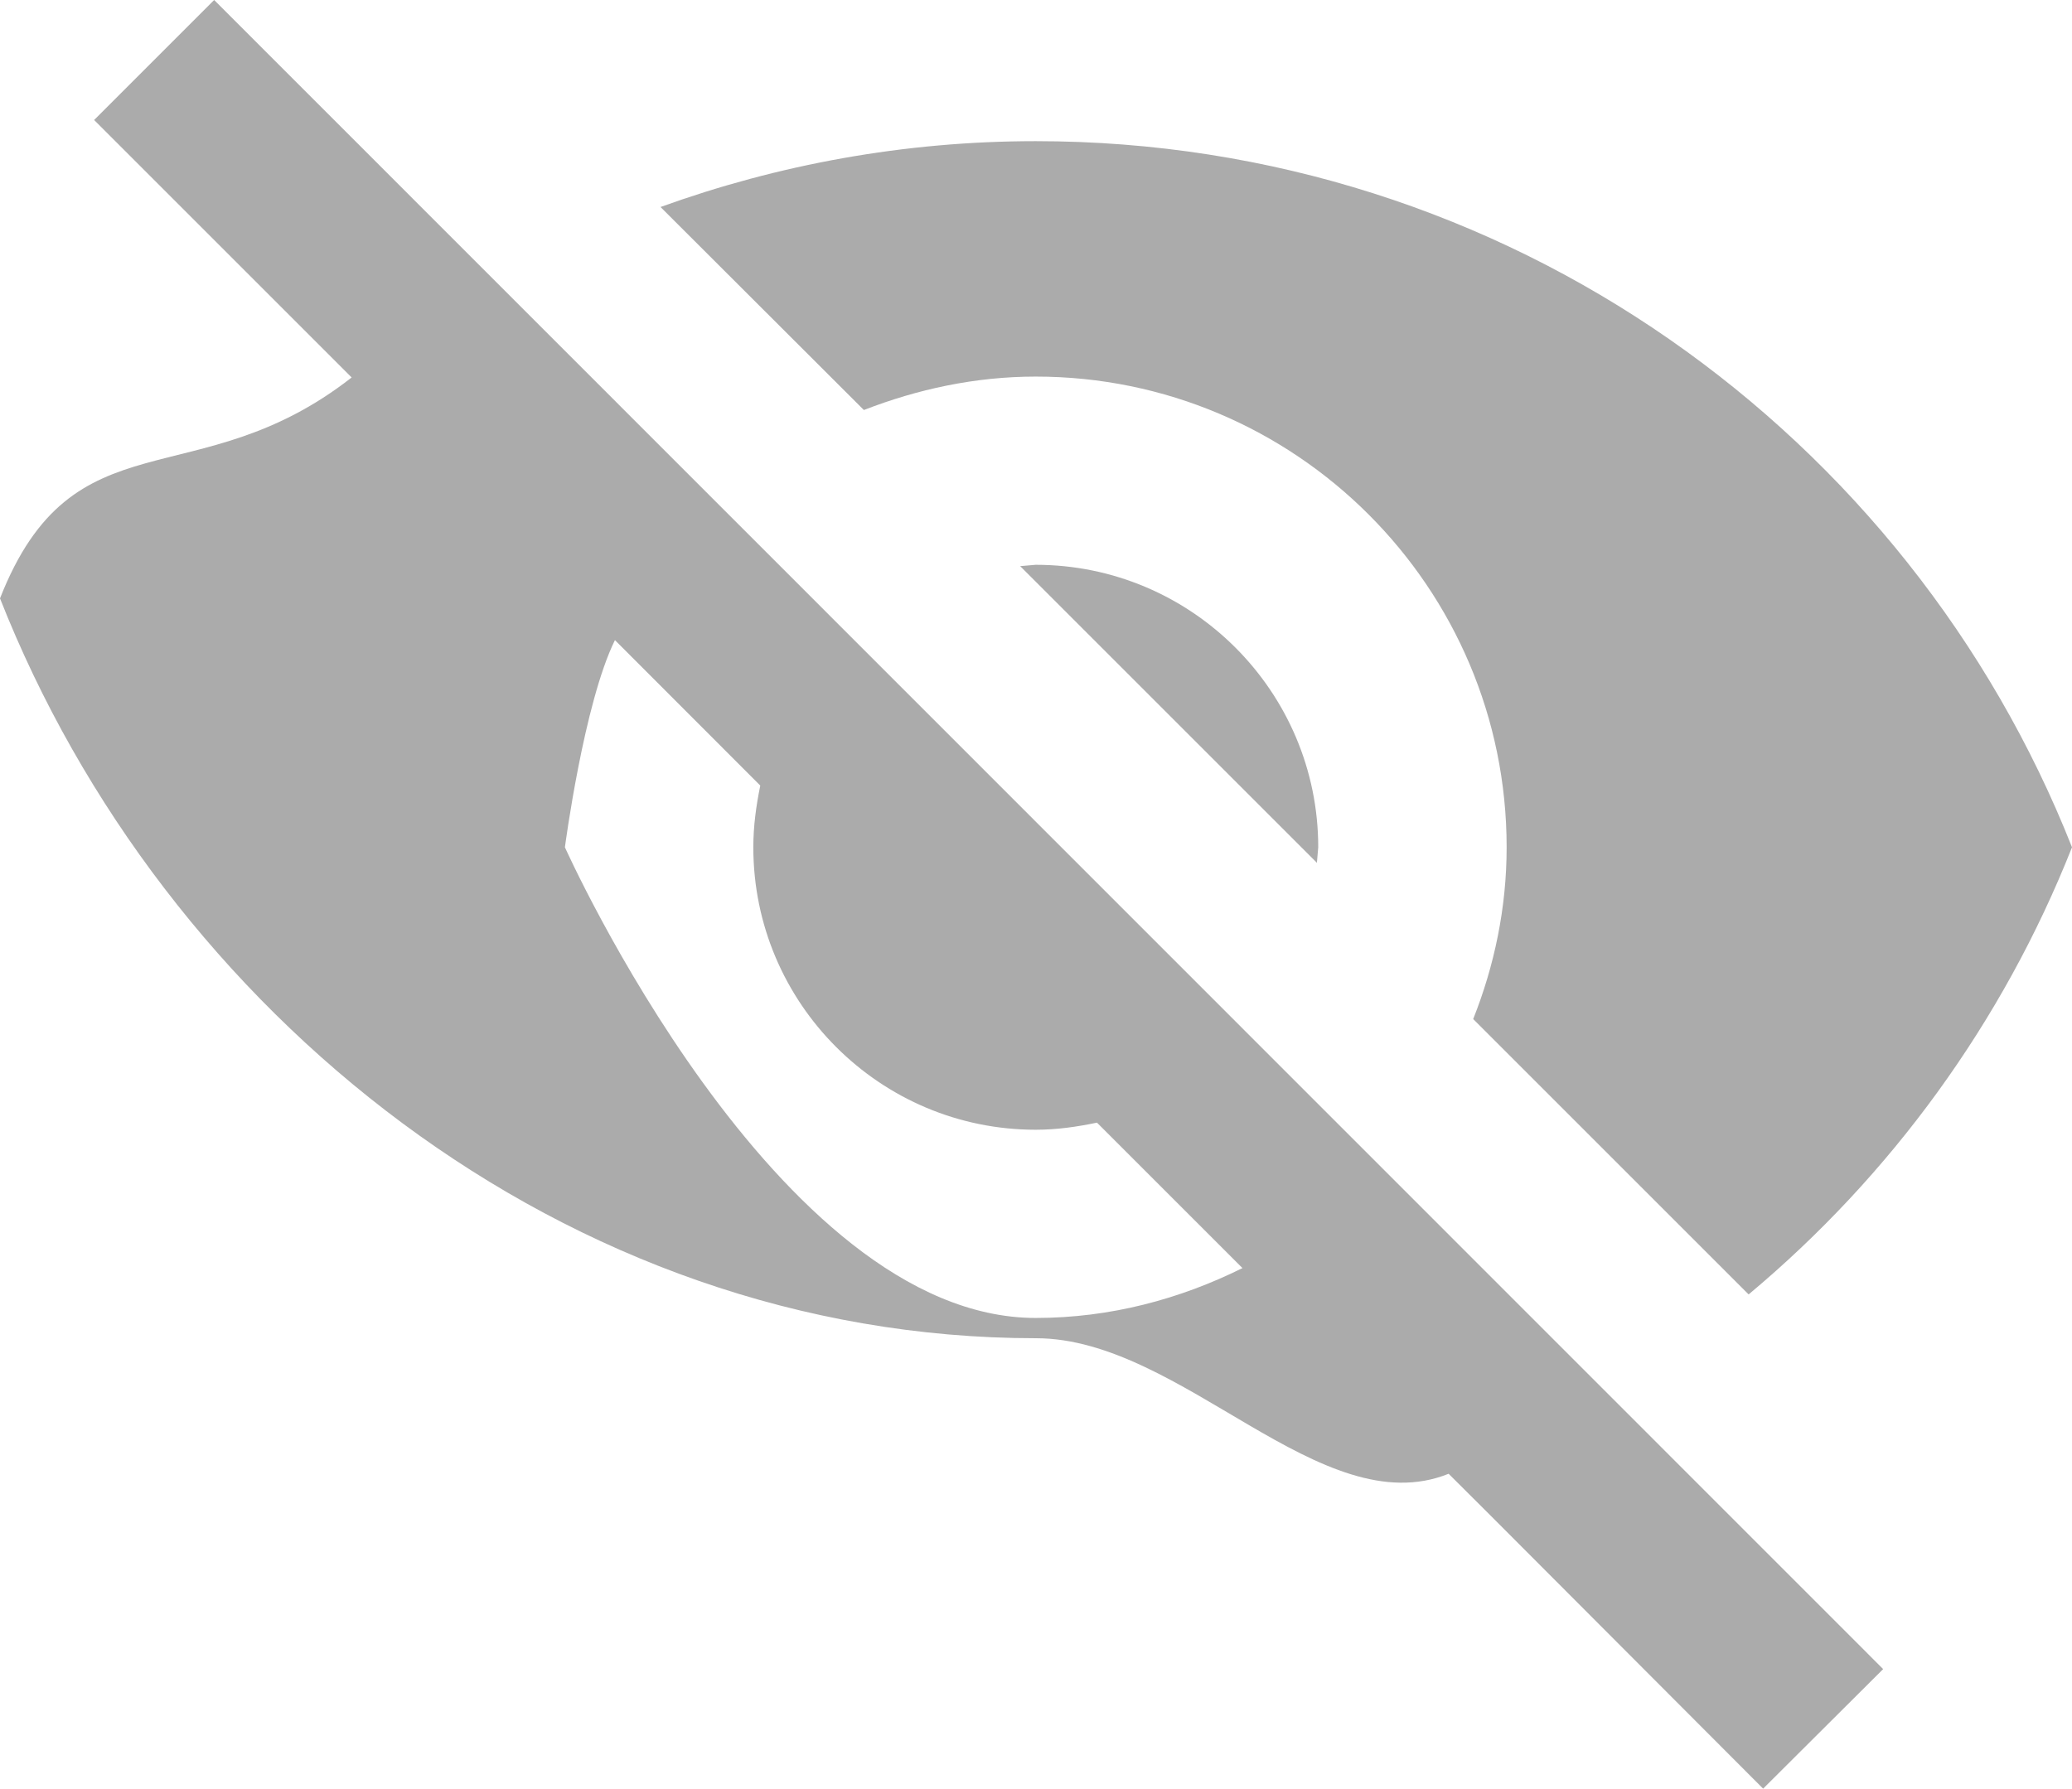 <svg width="14" height="12.088" viewBox="0 0 14 12.088" fill="none" xmlns="http://www.w3.org/2000/svg" xmlns:xlink="http://www.w3.org/1999/xlink">
	<desc>
			Created with Pixso.
	</desc>
	<defs/>
	<path id="Vector" d="M6.893 3.826L8.898 5.831L8.907 5.726C8.907 4.673 8.051 3.817 6.998 3.817L6.893 3.826Z" fill="#ABABAB" fill-opacity="1" fill-rule="nonzero"/>
	<path id="Vector" d="M6.998 2.545C8.754 2.545 10.18 3.97 10.18 5.726C10.18 6.136 10.097 6.527 9.954 6.887L11.815 8.748C12.775 7.946 13.532 6.909 14 5.726C12.896 2.933 10.183 0.954 6.998 0.954C6.108 0.954 5.255 1.113 4.463 1.399L5.837 2.771C6.197 2.631 6.588 2.545 6.998 2.545Z" fill="#ABABAB" fill-opacity="1" fill-rule="nonzero"/>
	<path id="Vector" d="M0.636 0.811L2.087 2.262L2.376 2.551C1.327 3.372 0.496 2.781 0 4.044C1.101 6.837 3.819 9.044 7 9.044C7.986 9.044 8.926 10.307 9.788 9.96L10.059 10.23L11.913 12.088L12.724 11.28L1.447 0L0.636 0.811ZM4.155 4.326L5.137 5.309C5.109 5.446 5.09 5.583 5.09 5.726C5.09 6.779 5.945 7.635 6.998 7.635C7.142 7.635 7.278 7.615 7.412 7.587L8.395 8.57C7.972 8.78 7.501 8.907 6.998 8.907C5.242 8.907 3.817 5.726 3.817 5.726C3.817 5.726 3.945 4.752 4.155 4.326Z" fill="#ABABAB" fill-opacity="1" fill-rule="nonzero"/>
</svg>
